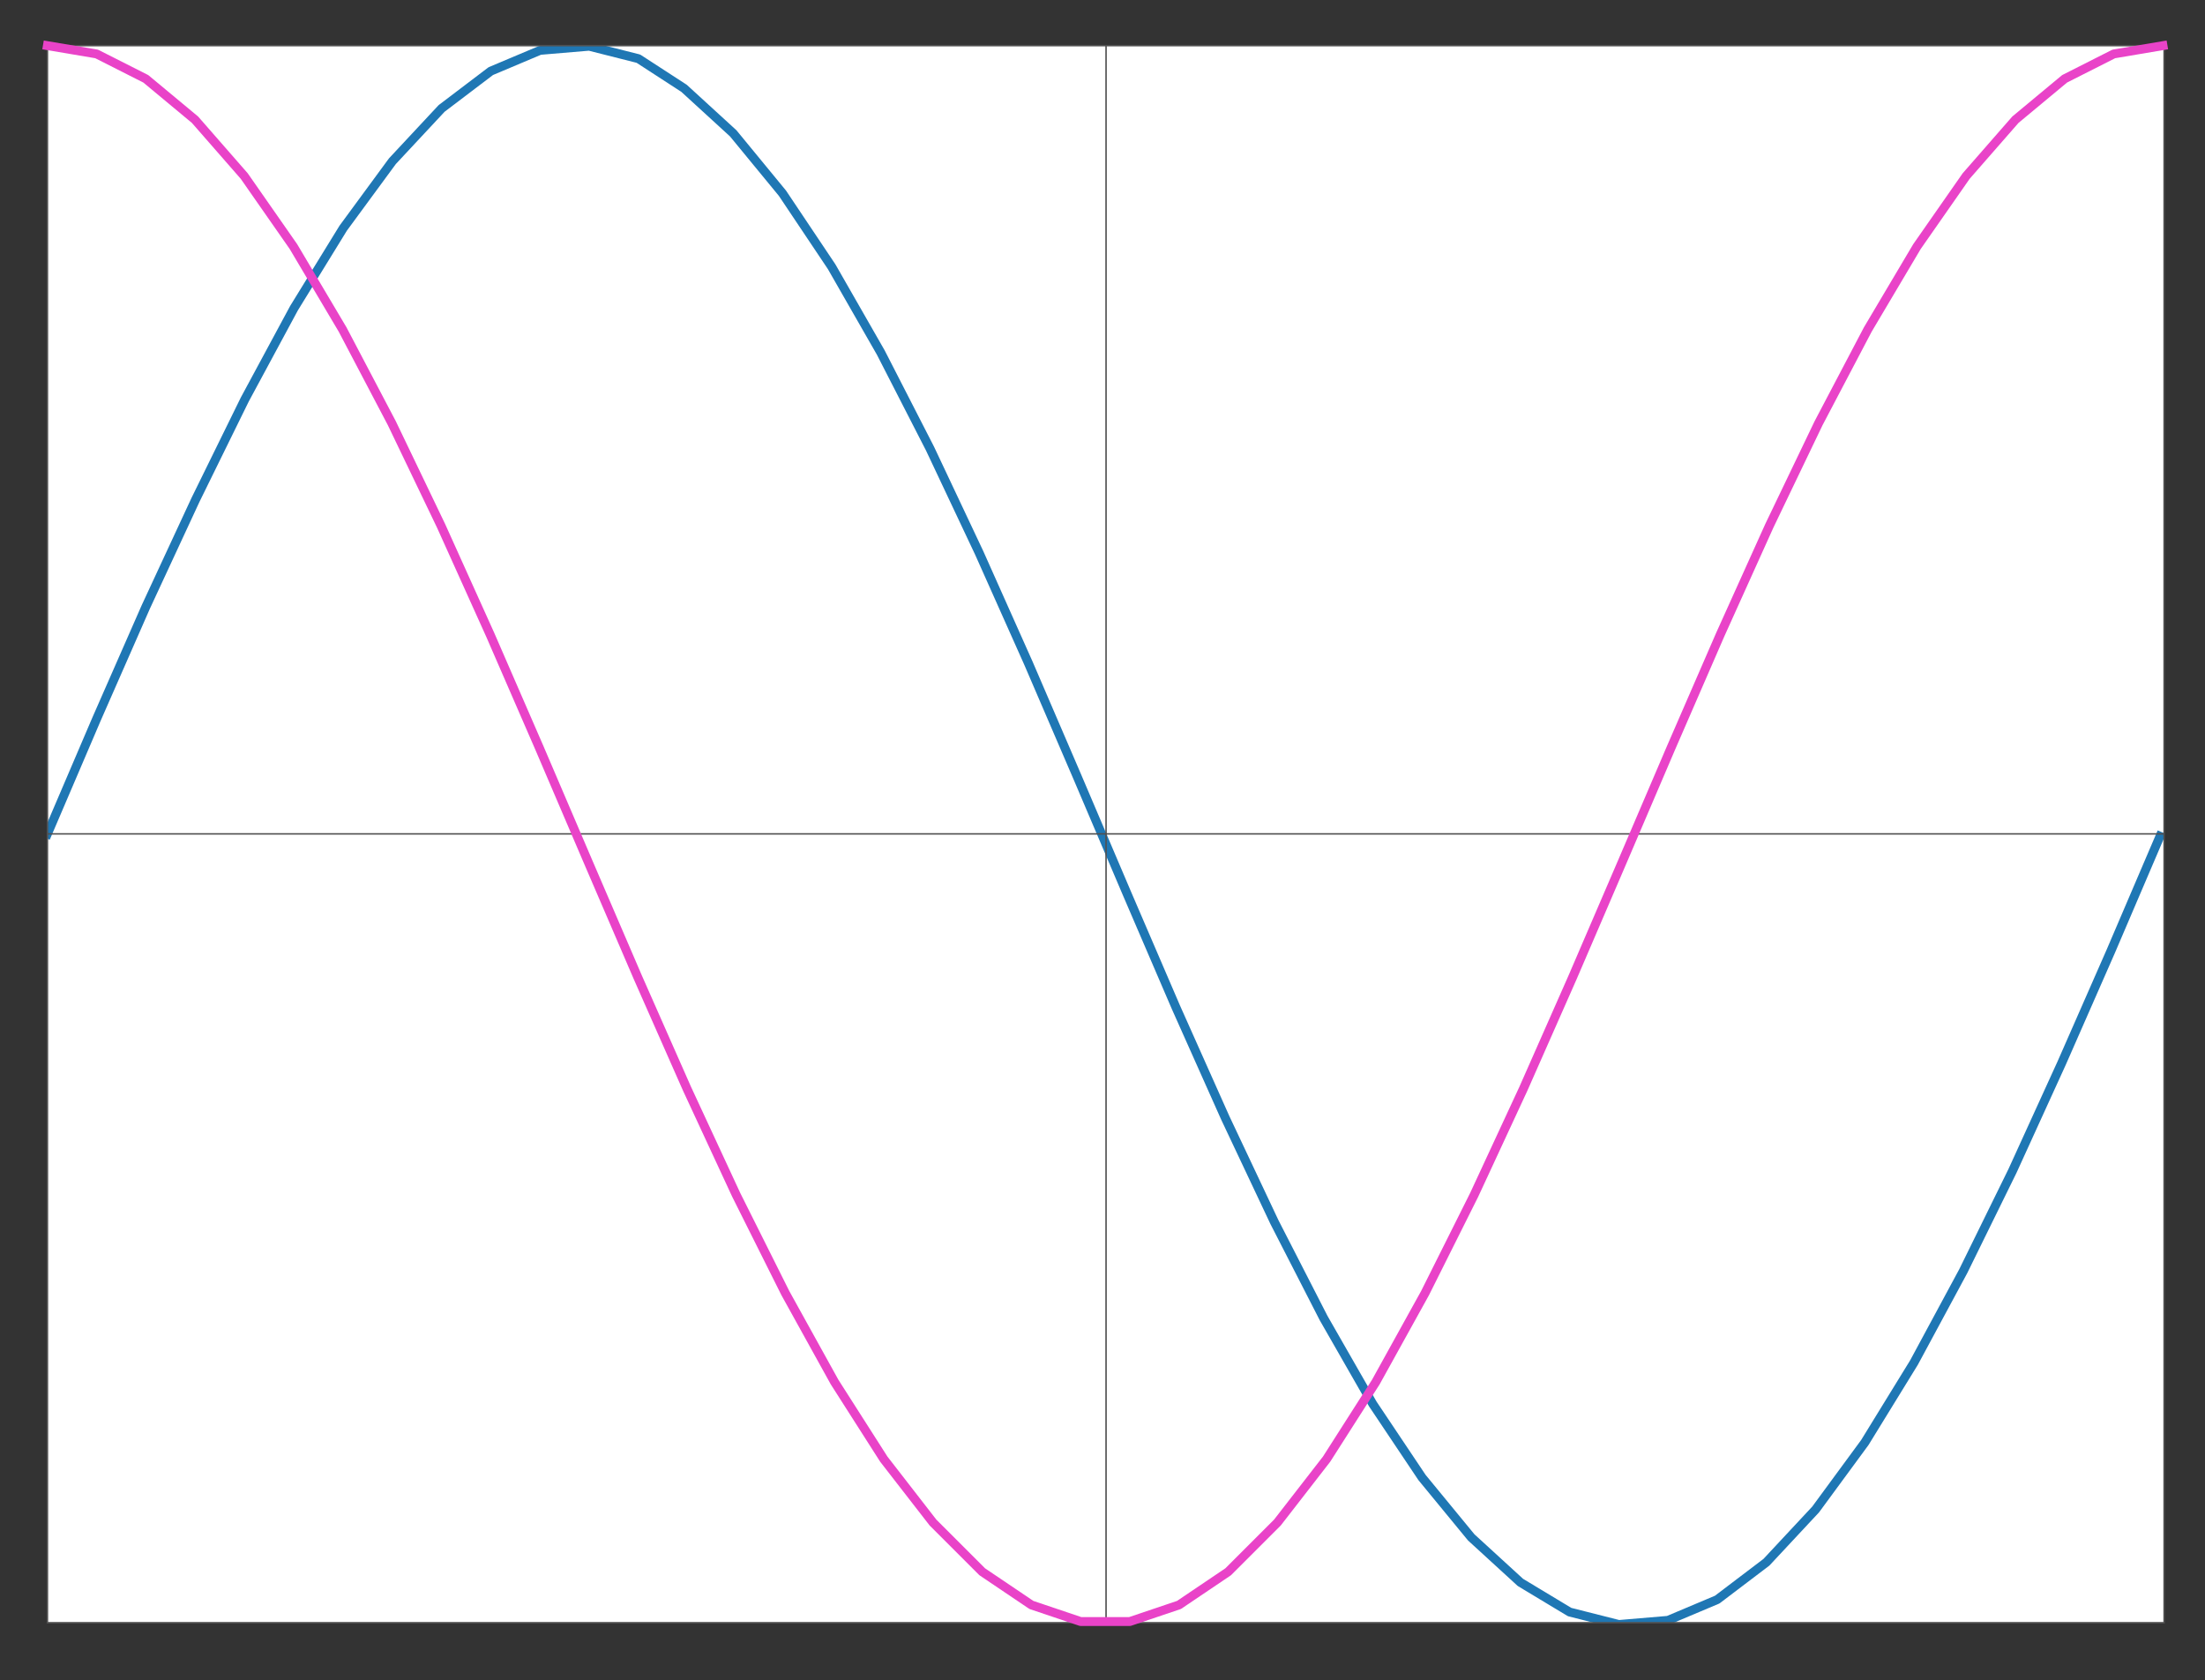 <?xml version="1.0" encoding="utf-8"?>
<!-- Generator: Adobe Illustrator 27.0.0, SVG Export Plug-In . SVG Version: 6.00 Build 0)  -->
<svg version="1.1" id="Layer_1" xmlns="http://www.w3.org/2000/svg" xmlns:xlink="http://www.w3.org/1999/xlink" x="0px" y="0px"
	 viewBox="0 0 372 283.5" style="enable-background:new 0 0 372 283.5;" xml:space="preserve">
<rect x="0" y="0" width="372" height="283.5" fill="#333333" stroke="none"/>
<style type="text/css">
	.st0{fill:#FFFFFF;}
	
		.st1{clip-path:url(#SVGID_00000114765846967868814290000004670573398920355977_);fill:none;stroke:#1F77B4;stroke-width:1.5;stroke-linecap:square;stroke-linejoin:round;}
	.st2{fill:none;stroke:#505050;stroke-width:0.25;stroke-miterlimit:10;}
	
		.st3{clip-path:url(#SVGID_00000003085132369399308420000008681328241968421562_);fill:#505050;stroke:#505050;stroke-width:0.25;stroke-miterlimit:10;}
	
		.st4{clip-path:url(#SVGID_00000163030915235418408000000004388604619213543059_);fill:#505050;stroke:#505050;stroke-width:0.25;stroke-miterlimit:10;}
	.st5{fill:#505050;}
	.st6{fill:none;stroke:#E943C8;stroke-width:1.5;stroke-linecap:square;stroke-linejoin:round;}
</style>
<g id="patch_2">
	<path class="st0" d="M8,273.8h357.1V7.7H8V273.8z"/>
</g>
<g id="line2d_16">
	<g>
		<g>
			<g>
				<defs>
					<rect id="SVGID_00000078741972614037907900000004246665432109676439_" x="8" y="7.7" width="357.1" height="266.1"/>
				</defs>
				<clipPath id="SVGID_00000011734318553558292510000017433994469270345124_">
					<use xlink:href="#SVGID_00000078741972614037907900000004246665432109676439_"  style="overflow:visible;"/>
				</clipPath>
				
					<path style="clip-path:url(#SVGID_00000011734318553558292510000017433994469270345124_);fill:none;stroke:#1F77B4;stroke-width:1.5;stroke-linecap:square;stroke-linejoin:round;" d="
					M8,140.7l8.3-19.4l8.3-18.9L33,84.3l8.3-16.9L49.6,52l8.3-13.5l8.3-11.3l8.3-8.9l8.3-6.3l8.3-3.5l8.3-0.7l8.3,2.1l7.7,5l8.3,7.6
					l8.3,10.1l8.3,12.4l8.3,14.5l8.3,16.2l8.3,17.6l8.3,18.6l8.3,19.3l8.3,19.5l8.3,19.3l8.3,18.6l8.3,17.6l8.3,16.2l8.3,14.5
					l8.3,12.4l8.3,10.1l8.3,7.6l8.3,5l8.3,2.1l8.3-0.7l8.3-3.5l8.3-6.3l8.3-8.9l8.3-11.3l8.3-13.5l8.3-15.4l8.3-16.9l8.3-18.2
					l8.3-18.9l8.3-19.4"/>
			</g>
		</g>
		<g>
			<rect id="SVGID_1_" x="8" y="7.7" class="st2" width="357.1" height="266.1"/>
		</g>
	</g>
</g>
<g id="line2d_17">
	<g>
		<g>
			<g>
				<defs>
					<rect id="SVGID_00000119808753822598965660000012924586583378442116_" x="8" y="7.7" width="357.1" height="266.1"/>
				</defs>
				<clipPath id="SVGID_00000049201444808820421950000000189287030759105465_">
					<use xlink:href="#SVGID_00000119808753822598965660000012924586583378442116_"  style="overflow:visible;"/>
				</clipPath>
				
					<path style="clip-path:url(#SVGID_00000049201444808820421950000000189287030759105465_);fill:#505050;stroke:#505050;stroke-width:0.25;stroke-miterlimit:10;" d="
					M8,140.7h357.1"/>
			</g>
		</g>
	</g>
</g>
<g>
	<g>
		<g>
			<defs>
				<rect id="SVGID_00000056409965668456373190000006765089875285404063_" x="8" y="7.7" width="357.1" height="266.1"/>
			</defs>
			<clipPath id="SVGID_00000174600646433093768010000017290788571477153171_">
				<use xlink:href="#SVGID_00000056409965668456373190000006765089875285404063_"  style="overflow:visible;"/>
			</clipPath>
			
				<path style="clip-path:url(#SVGID_00000174600646433093768010000017290788571477153171_);fill:#505050;stroke:#505050;stroke-width:0.25;stroke-miterlimit:10;" d="
				M186.6,273.8V7.7"/>
		</g>
	</g>
</g>
<g id="patch_3">
	<path class="st5" d="M8,273.8V7.7"/>
</g>
<g id="patch_4">
	<path class="st5" d="M365.1,273.8V7.7"/>
</g>
<g id="patch_5">
	<path class="st5" d="M8,273.8h357.1"/>
</g>
<g id="patch_6">
	<path class="st5" d="M8,7.7h357.1"/>
</g>
<g>
	<path class="st6" d="M8,7.7l8.3,1.4l8.3,4.2l8.3,6.9l8.3,9.5l8.3,11.9l8.3,14l8.3,15.8l8.3,17.3l8.3,18.4l8.3,19.1l8.3,19.4
		l8.3,19.3l8.3,18.8l8.3,17.9l8.3,16.6l8.3,15l8.3,13l8.3,10.7l8.3,8.3l8.3,5.6l8.3,2.8h8.3l8.3-2.8l8.3-5.6l8.3-8.3l8.3-10.7
		l8.3-13l8.3-15l8.3-16.6l8.3-17.9l8.3-18.8l8.3-19.3l8.3-19.4l8.3-19.1l8.3-18.4l8.3-17.3l8.3-15.8l8.3-14l8.3-11.9l8.3-9.5
		l8.3-6.9l8.3-4.2l8.3-1.4"/>
</g>
</svg>
